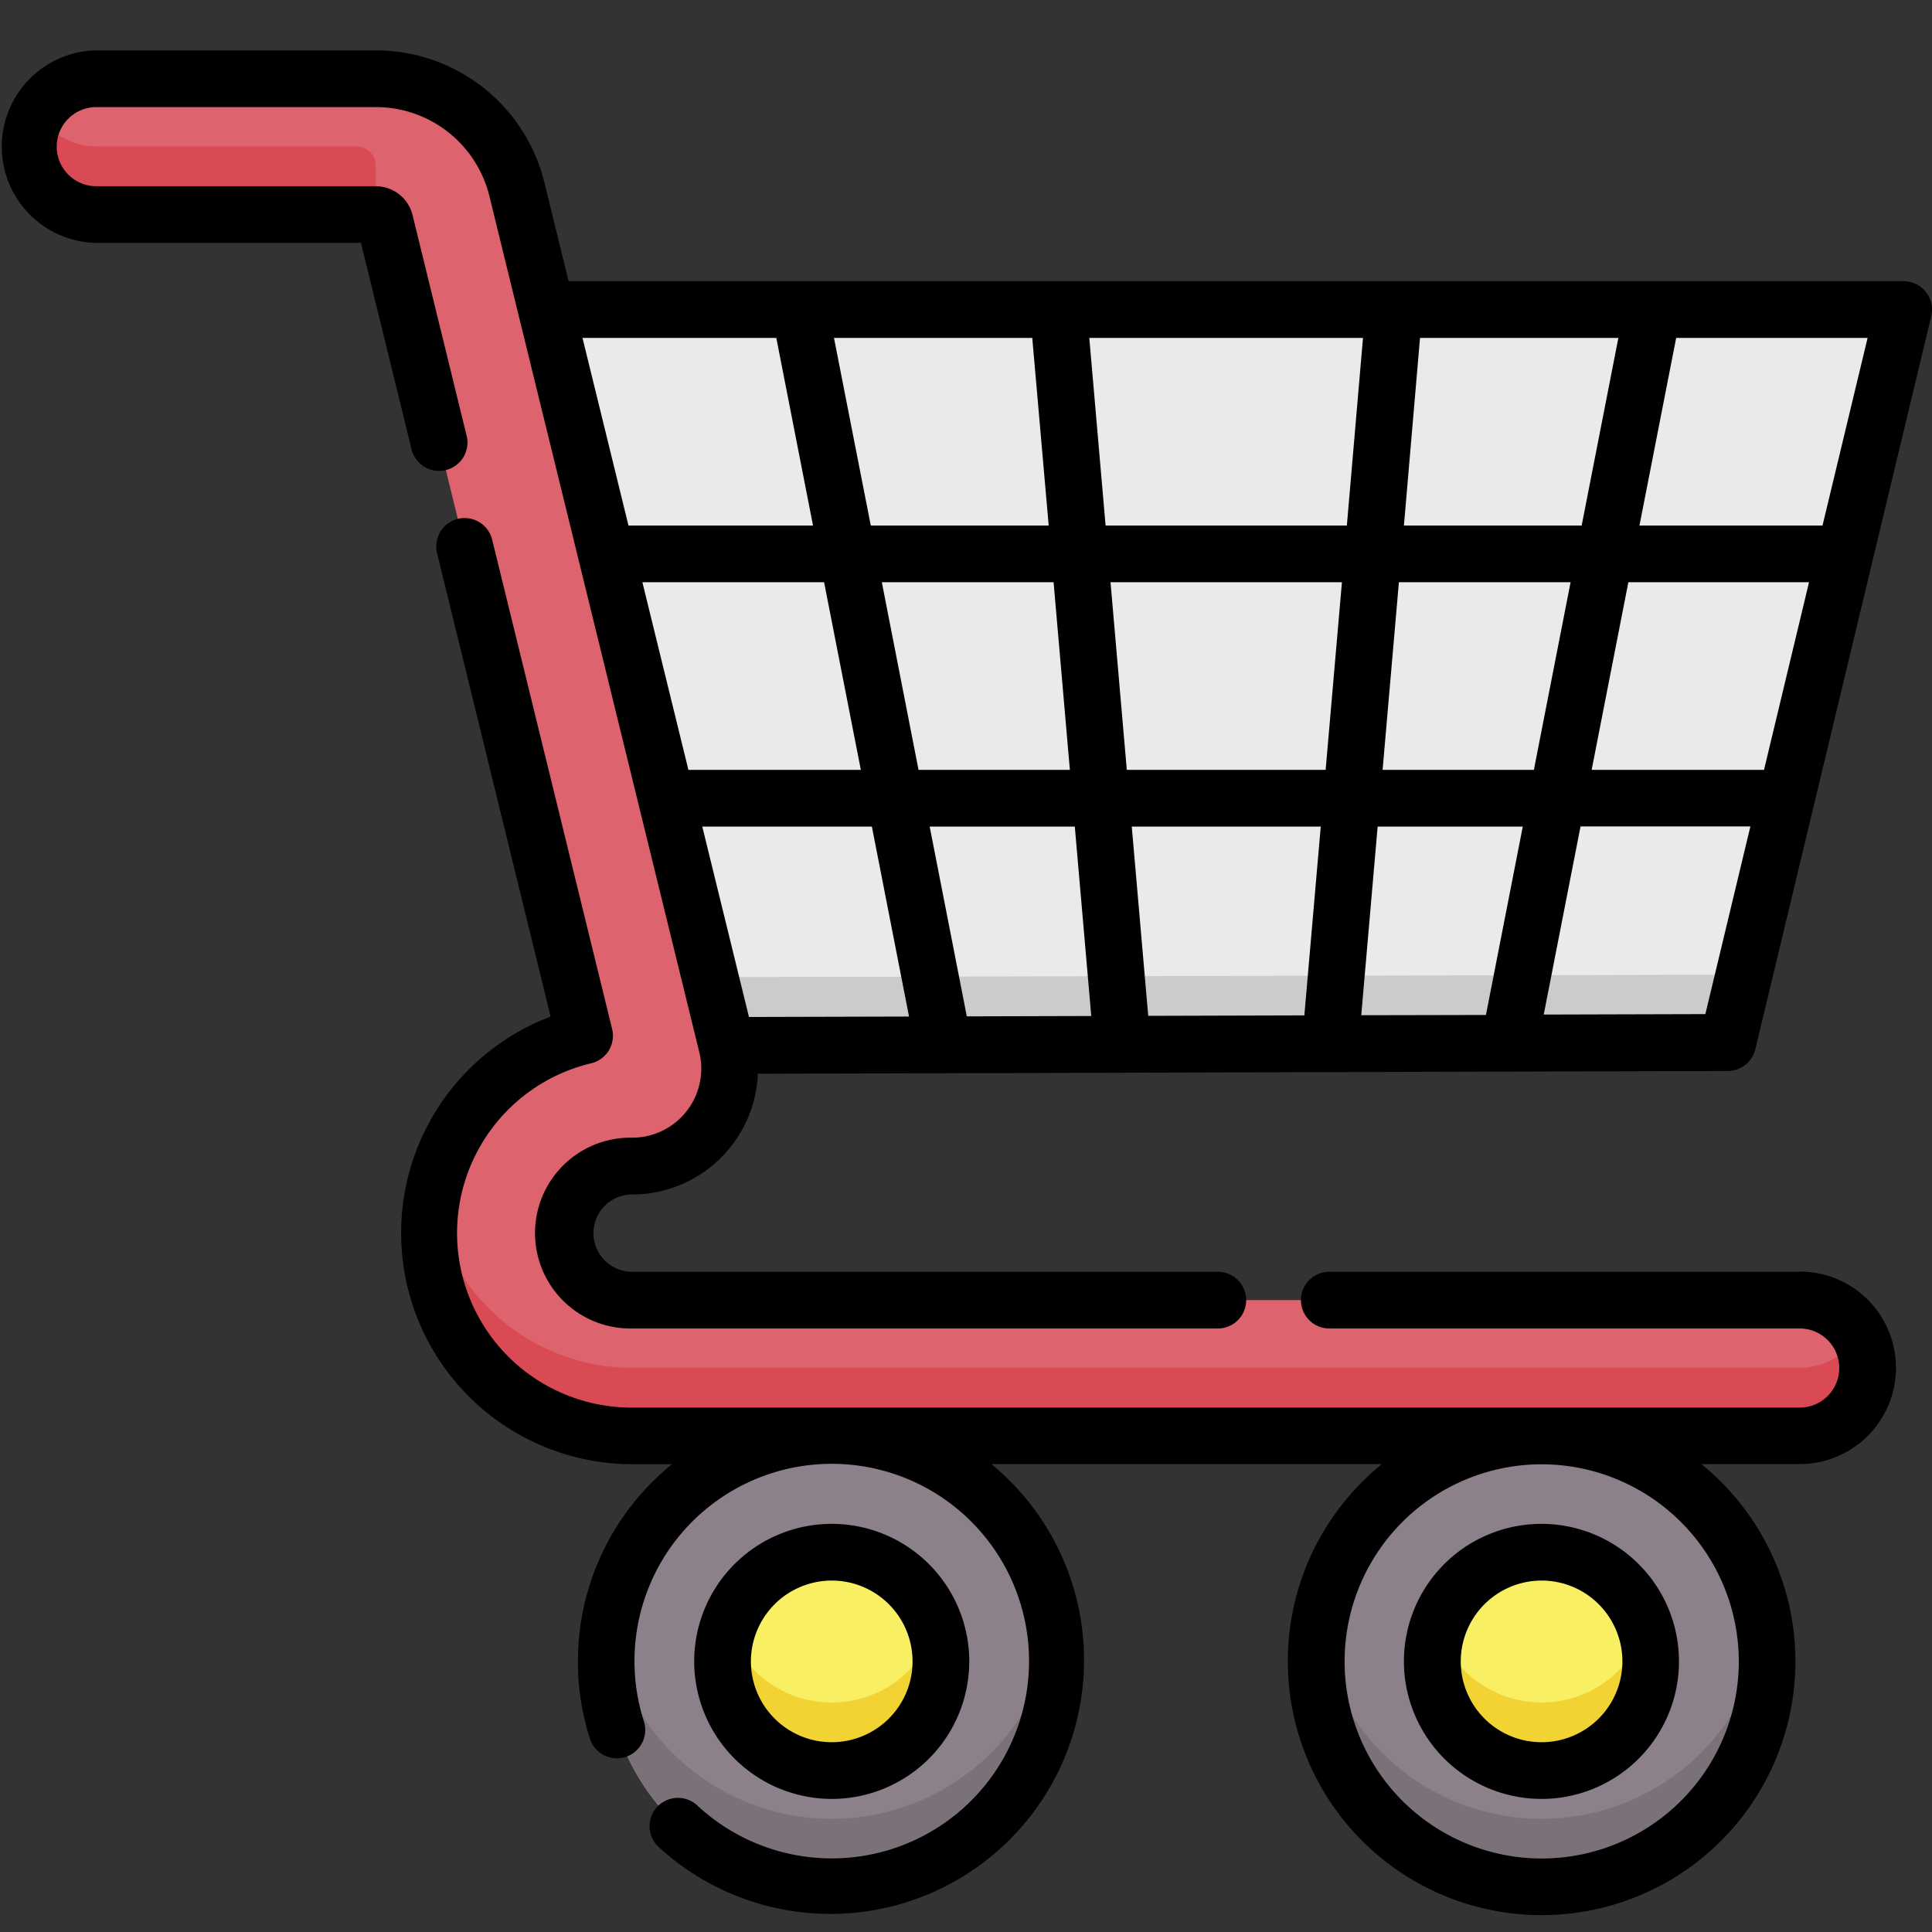 <svg xmlns="http://www.w3.org/2000/svg" xmlns:xlink="http://www.w3.org/1999/xlink" width="60" height="60" viewBox="0 0 60 60"><rect x="0" y="0" width="60" height="60" fill="#333333" stroke="none"/><defs><clipPath id="a"><rect width="60" height="60" transform="translate(769 18596)" fill="#26d19e"/></clipPath></defs><g transform="translate(6127 -7582)"><g transform="translate(-6896 -11014)" clip-path="url(#a)"><g transform="translate(769 18596.521)"><path d="M16.967,9.092H59.119L53.656,31.856l-31.086.088Z" fill="#eaeaea"/><path d="M22.05,29.824l.52,2.12,31.086-.088.506-2.107Z" fill="#cbcbcb"/><path d="M55.891,44.074H19.631a6.3,6.3,0,0,1-1.476-12.425L11.957,6.37a.3.3,0,0,0-.293-.23H2.99a2.109,2.109,0,1,1,0-4.218h8.674a4.509,4.509,0,0,1,4.389,3.443L22.57,31.944a3.026,3.026,0,0,1-2.939,3.747,2.082,2.082,0,0,0,0,4.164H55.891a2.109,2.109,0,0,1,0,4.218Z" fill="#dd636e"/><path d="M55.891,41.96H19.631a6.309,6.309,0,0,1-6.21-5.247,6.3,6.3,0,0,0,6.21,7.36H55.891a2.106,2.106,0,0,0,1.823-3.166,2.106,2.106,0,0,1-1.823,1.052Z" fill="#da4a54"/><path d="M11.664,4.614a.587.587,0,0,0-.587-.587H2.99A2.106,2.106,0,0,1,1.166,2.975,2.1,2.1,0,0,0,.887,4.2,2.149,2.149,0,0,0,3.049,6.141h8.616V4.614Z" fill="#da4a54"/><circle cx="7.002" cy="7.002" r="7.002" transform="translate(40.873 44.074)" fill="#8c808a"/><path d="M47.875,55.963a7,7,0,0,1-6.922-5.945,7,7,0,1,0,13.845,0,7,7,0,0,1-6.922,5.945Z" fill="#7b7179"/><circle cx="7.002" cy="7.002" r="7.002" transform="translate(18.829 44.074)" fill="#8c808a"/><path d="M25.83,55.963a7,7,0,0,1-6.922-5.945,7,7,0,1,0,13.845,0,7,7,0,0,1-6.922,5.945Z" fill="#7b7179"/><path fill="none"/><circle cx="3.391" cy="3.391" r="3.391" transform="translate(22.44 47.685)" fill="#f9ef63"/><path d="M25.83,52.352a3.391,3.391,0,0,1-3.222-2.334,3.391,3.391,0,1,0,6.443,0A3.391,3.391,0,0,1,25.83,52.352Z" fill="#f1d333"/><circle cx="3.391" cy="3.391" r="3.391" transform="translate(44.485 47.685)" fill="#f9ef63"/><path d="M47.875,52.352a3.391,3.391,0,0,1-3.222-2.334,3.391,3.391,0,1,0,6.443,0A3.391,3.391,0,0,1,47.875,52.352Z" fill="#f1d333"/><path d="M55.891,38.975H41.313a.881.881,0,1,0,0,1.761H55.891a1.228,1.228,0,0,1,0,2.457H19.631A5.42,5.42,0,0,1,18.361,32.5a.881.881,0,0,0,.649-1.066l-3.73-15.214a.881.881,0,0,0-1.711.419L17.1,31.051a7.182,7.182,0,0,0,2.529,13.9h1.241a7.883,7.883,0,0,0-2.54,8.555.881.881,0,0,0,1.675-.543,6.127,6.127,0,1,1,1.658,2.594.881.881,0,1,0-1.2,1.29,7.88,7.88,0,1,0,10.324-11.9H42.917a7.882,7.882,0,1,0,9.918,0h3.057a2.989,2.989,0,1,0,0-5.979ZM54,51.075a6.121,6.121,0,1,1-6.121-6.121A6.128,6.128,0,0,1,54,51.075Z"/><path d="M59.811,8.547a.881.881,0,0,0-.692-.335H17.658l-.749-3.055a5.388,5.388,0,0,0-5.244-4.114H2.99a2.99,2.99,0,0,0,0,5.979h8.22l1.576,6.429a.881.881,0,0,0,1.711-.419l-1.684-6.87a1.179,1.179,0,0,0-1.148-.9H2.99a1.228,1.228,0,0,1,0-2.457h8.674A3.63,3.63,0,0,1,15.2,5.576l6.517,26.578a2.146,2.146,0,0,1-2.084,2.657,2.963,2.963,0,1,0,0,5.925H37.79a.881.881,0,1,0,0-1.761H19.631a1.2,1.2,0,0,1,0-2.4,3.91,3.91,0,0,0,3.905-3.75l30.123-.086a.881.881,0,0,0,.854-.675L59.976,9.3A.881.881,0,0,0,59.811,8.547ZM54.783,23.388H49.43l1.14-5.827h5.611ZM49.12,15.8H43.6L44.1,9.973H50.26ZM42.275,31.008l.509-5.859h4.507L46.147,31Zm-12.25.035-1.153-5.894h4.507l.511,5.883Zm-6.765.019-1.45-5.913h5.267l1.154,5.9ZM34.335,15.8l-.506-5.827h8.5L41.828,15.8Zm7.34,1.761-.506,5.827H34.994l-.506-5.827Zm-8.449,5.827h-4.7l-1.14-5.827H32.72ZM32.568,15.8H27.043L25.9,9.973h6.158Zm-5.834,7.588H21.379L19.95,17.561h5.643Zm8.414,1.761h5.869l-.509,5.864-4.849.014Zm7.79-1.761.506-5.827h5.332l-1.14,5.827ZM24.109,9.973l1.14,5.827H19.518L18.09,9.973Zm28.852,21-5.019.014,1.143-5.843H54.36ZM56.6,15.8H50.915l1.14-5.827H58Z"/><path d="M25.83,55.346a4.271,4.271,0,1,0-4.271-4.271A4.276,4.276,0,0,0,25.83,55.346Zm0-6.781a2.51,2.51,0,1,1-2.51,2.51A2.513,2.513,0,0,1,25.83,48.565Z"/><path d="M47.875,55.346A4.271,4.271,0,1,0,43.6,51.075,4.276,4.276,0,0,0,47.875,55.346Zm0-6.781a2.51,2.51,0,1,1-2.51,2.51A2.513,2.513,0,0,1,47.875,48.565Z"/></g></g></g></svg>